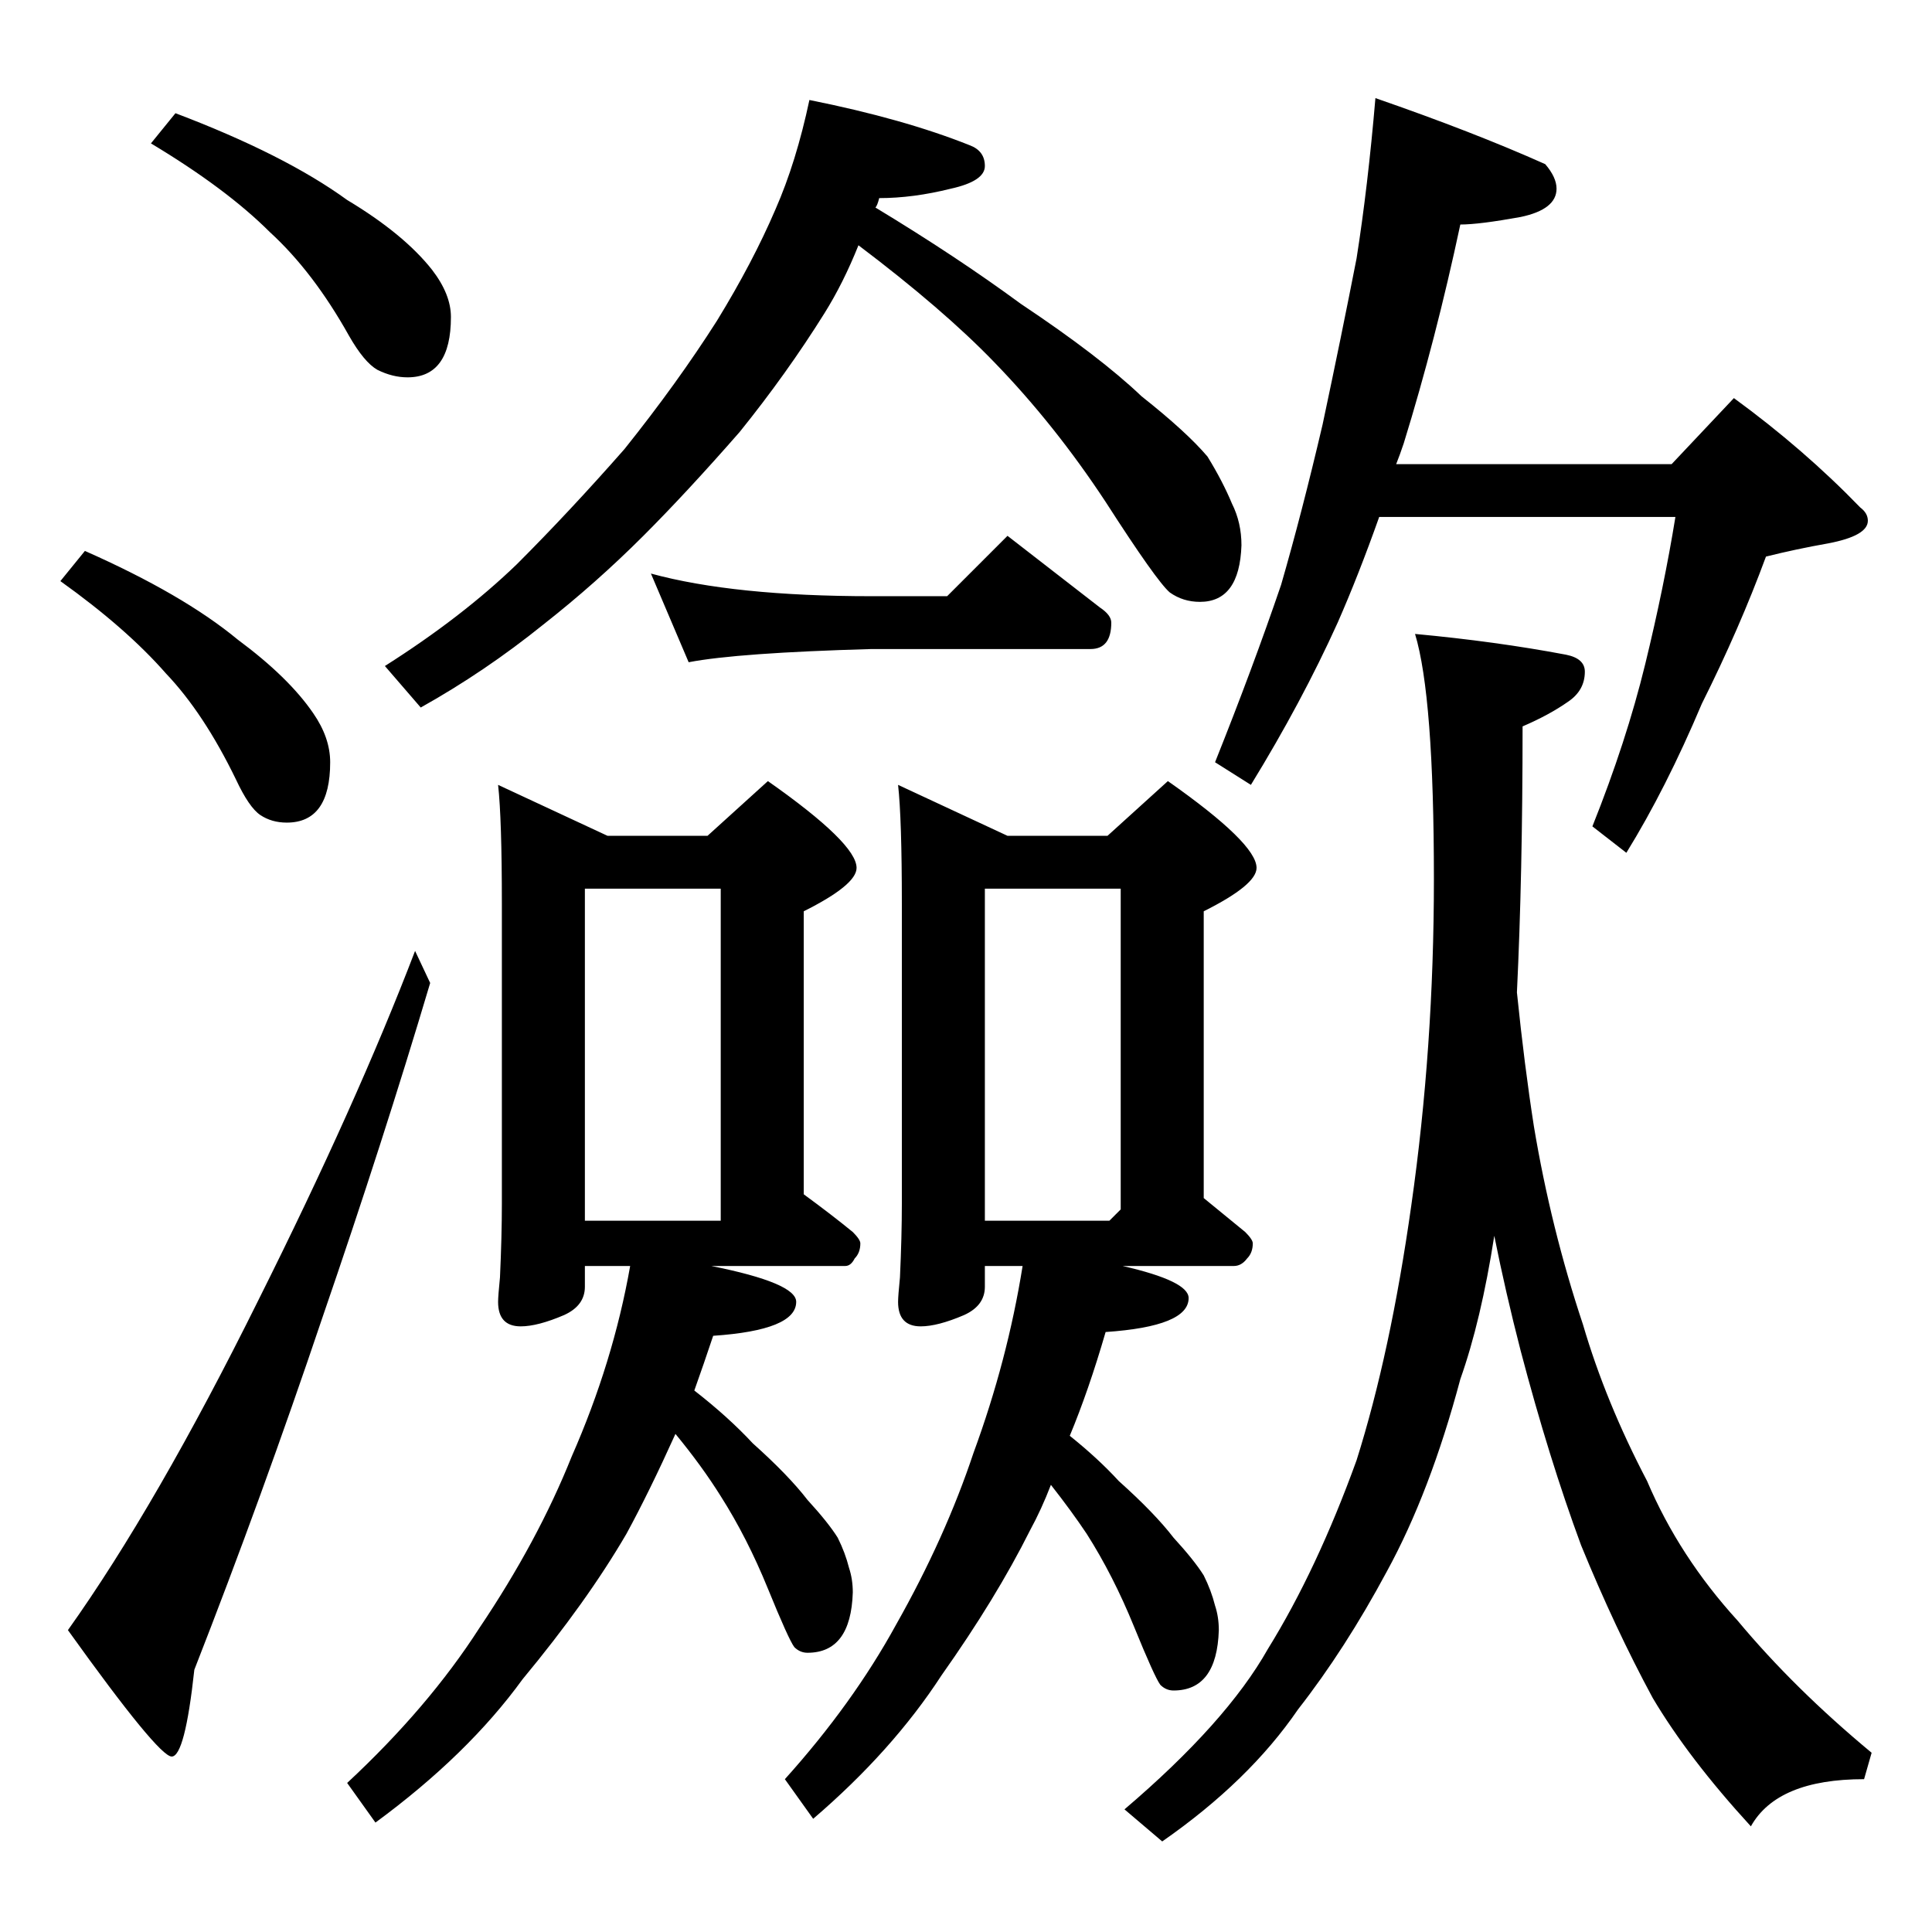 <?xml version="1.0" standalone="no"?>
<!DOCTYPE svg PUBLIC "-//W3C//DTD SVG 1.1//EN" "http://www.w3.org/Graphics/SVG/1.1/DTD/svg11.dtd" >
<svg xmlns="http://www.w3.org/2000/svg" xmlns:xlink="http://www.w3.org/1999/xlink" version="1.1" viewBox="0 -204 1024 1024">
  <g transform="matrix(1 0 0 -1 0 820)">
   <path fill="currentColor"
d="M429 971q50 -10 85 -24q8 -3 8 -11t-18 -12q-20 -5 -38 -5q-1 -4 -2 -5q43 -26 77 -51q42 -28 64 -49q24 -19 35 -32q8 -13 13 -25q5 -10 5 -22q-1 -30 -22 -30q-9 0 -16 5q-7 6 -34 48q-27 41 -59 74q-27 28 -72 62q-8 -20 -18 -36q-20 -32 -45 -63q-28 -32 -51 -55
q-25 -25 -53 -47q-31 -25 -65 -44l-19 22q41 26 70 54q28 28 57 61q28 35 49 68q19 31 31 59q11 25 18 58zM345 720q44 -12 117 -12h40l32 32l49 -38q6 -4 6 -8q0 -14 -11 -14h-116q-71 -2 -97 -7zM264 608l58 -27h53l32 29q47 -33 47 -46q0 -9 -28 -23v-150q15 -11 26 -20
q4 -4 4 -6q0 -5 -3 -8q-2 -4 -5 -4h-71q45 -9 45 -19q0 -15 -44 -18q-5 -15 -10 -29q18 -14 31 -28q19 -17 29 -30q11 -12 16 -20q4 -8 6 -16q2 -6 2 -13q-1 -32 -24 -32q-4 0 -7 3q-3 4 -14 31t-25 49q-10 16 -24 33q-14 -31 -26 -53q-21 -36 -55 -77q-29 -40 -78 -76
l-15 21q43 40 70 82q31 46 49 91q22 50 31 101h-24v-11q0 -10 -11 -15q-14 -6 -23 -6q-12 0 -12 13q0 3 1 13q1 22 1 39v159q0 45 -2 63zM310 377h72v176h-72v-176zM476 608l58 -27h53l32 29q47 -33 47 -46q0 -9 -28 -23v-152l22 -18q4 -4 4 -6q0 -5 -3 -8q-3 -4 -7 -4h-59
q35 -8 35 -17q0 -15 -44 -18q-9 -31 -19 -55q15 -12 26 -24q19 -17 29 -30q11 -12 16 -20q4 -8 6 -16q2 -6 2 -13q-1 -32 -24 -32q-4 0 -7 3q-3 4 -14 31t-25 49q-8 12 -19 26q-5 -13 -11 -24q-18 -36 -47 -77q-26 -40 -68 -76l-15 21q36 40 59 82q26 46 41 91q18 49 26 99
h-20v-11q0 -10 -11 -15q-14 -6 -23 -6q-12 0 -12 13q0 3 1 13q1 22 1 39v159q0 45 -2 63zM522 377h66l6 6v170h-72v-176zM729 972q52 -18 90 -35q6 -7 6 -13q0 -11 -19 -15q-22 -4 -32 -4q-13 -61 -30 -116q-2 -6 -4 -11h146l33 35q37 -27 67 -58q4 -3 4 -7q0 -8 -21 -12
q-17 -3 -33 -7q-14 -38 -34 -78q-19 -45 -40 -79l-18 14q18 45 28 86t16 78h-157q-11 -31 -22 -56q-19 -42 -46 -86l-19 12q20 50 35 94q11 38 22 85q10 47 18 88q6 38 10 85zM792 369q-7 -45 -18 -76q-16 -60 -39 -102q-22 -41 -47 -73q-26 -38 -72 -70l-20 17q54 46 76 85
q26 42 47 100q18 57 29 135q12 84 12 173q0 97 -10 130q43 -4 80 -11q10 -2 10 -9q0 -10 -9 -16q-10 -7 -24 -13q0 -79 -3 -141q4 -39 9 -71q9 -54 26 -105q12 -41 34 -83q17 -40 48 -74q30 -36 71 -70l-4 -14q-46 0 -60 -25q-33 36 -52 68q-20 37 -38 81q-17 46 -32 103
q-8 31 -14 61zM93 964q58 -22 91 -46q30 -18 45 -37q10 -13 10 -25q0 -32 -23 -32q-8 0 -16 4q-7 4 -15 18q-19 34 -42 55q-23 23 -63 47zM45 732q52 -23 81 -47q27 -20 40 -39q9 -13 9 -26q0 -32 -23 -32q-8 0 -14 4t-13 19q-17 35 -37 56q-21 24 -56 49zM220 520l8 -17
q-25 -84 -57 -177q-32 -95 -68 -187q-5 -46 -12 -46t-55 67q47 66 101 175q52 104 83 185z" />
  </g>

</svg>
